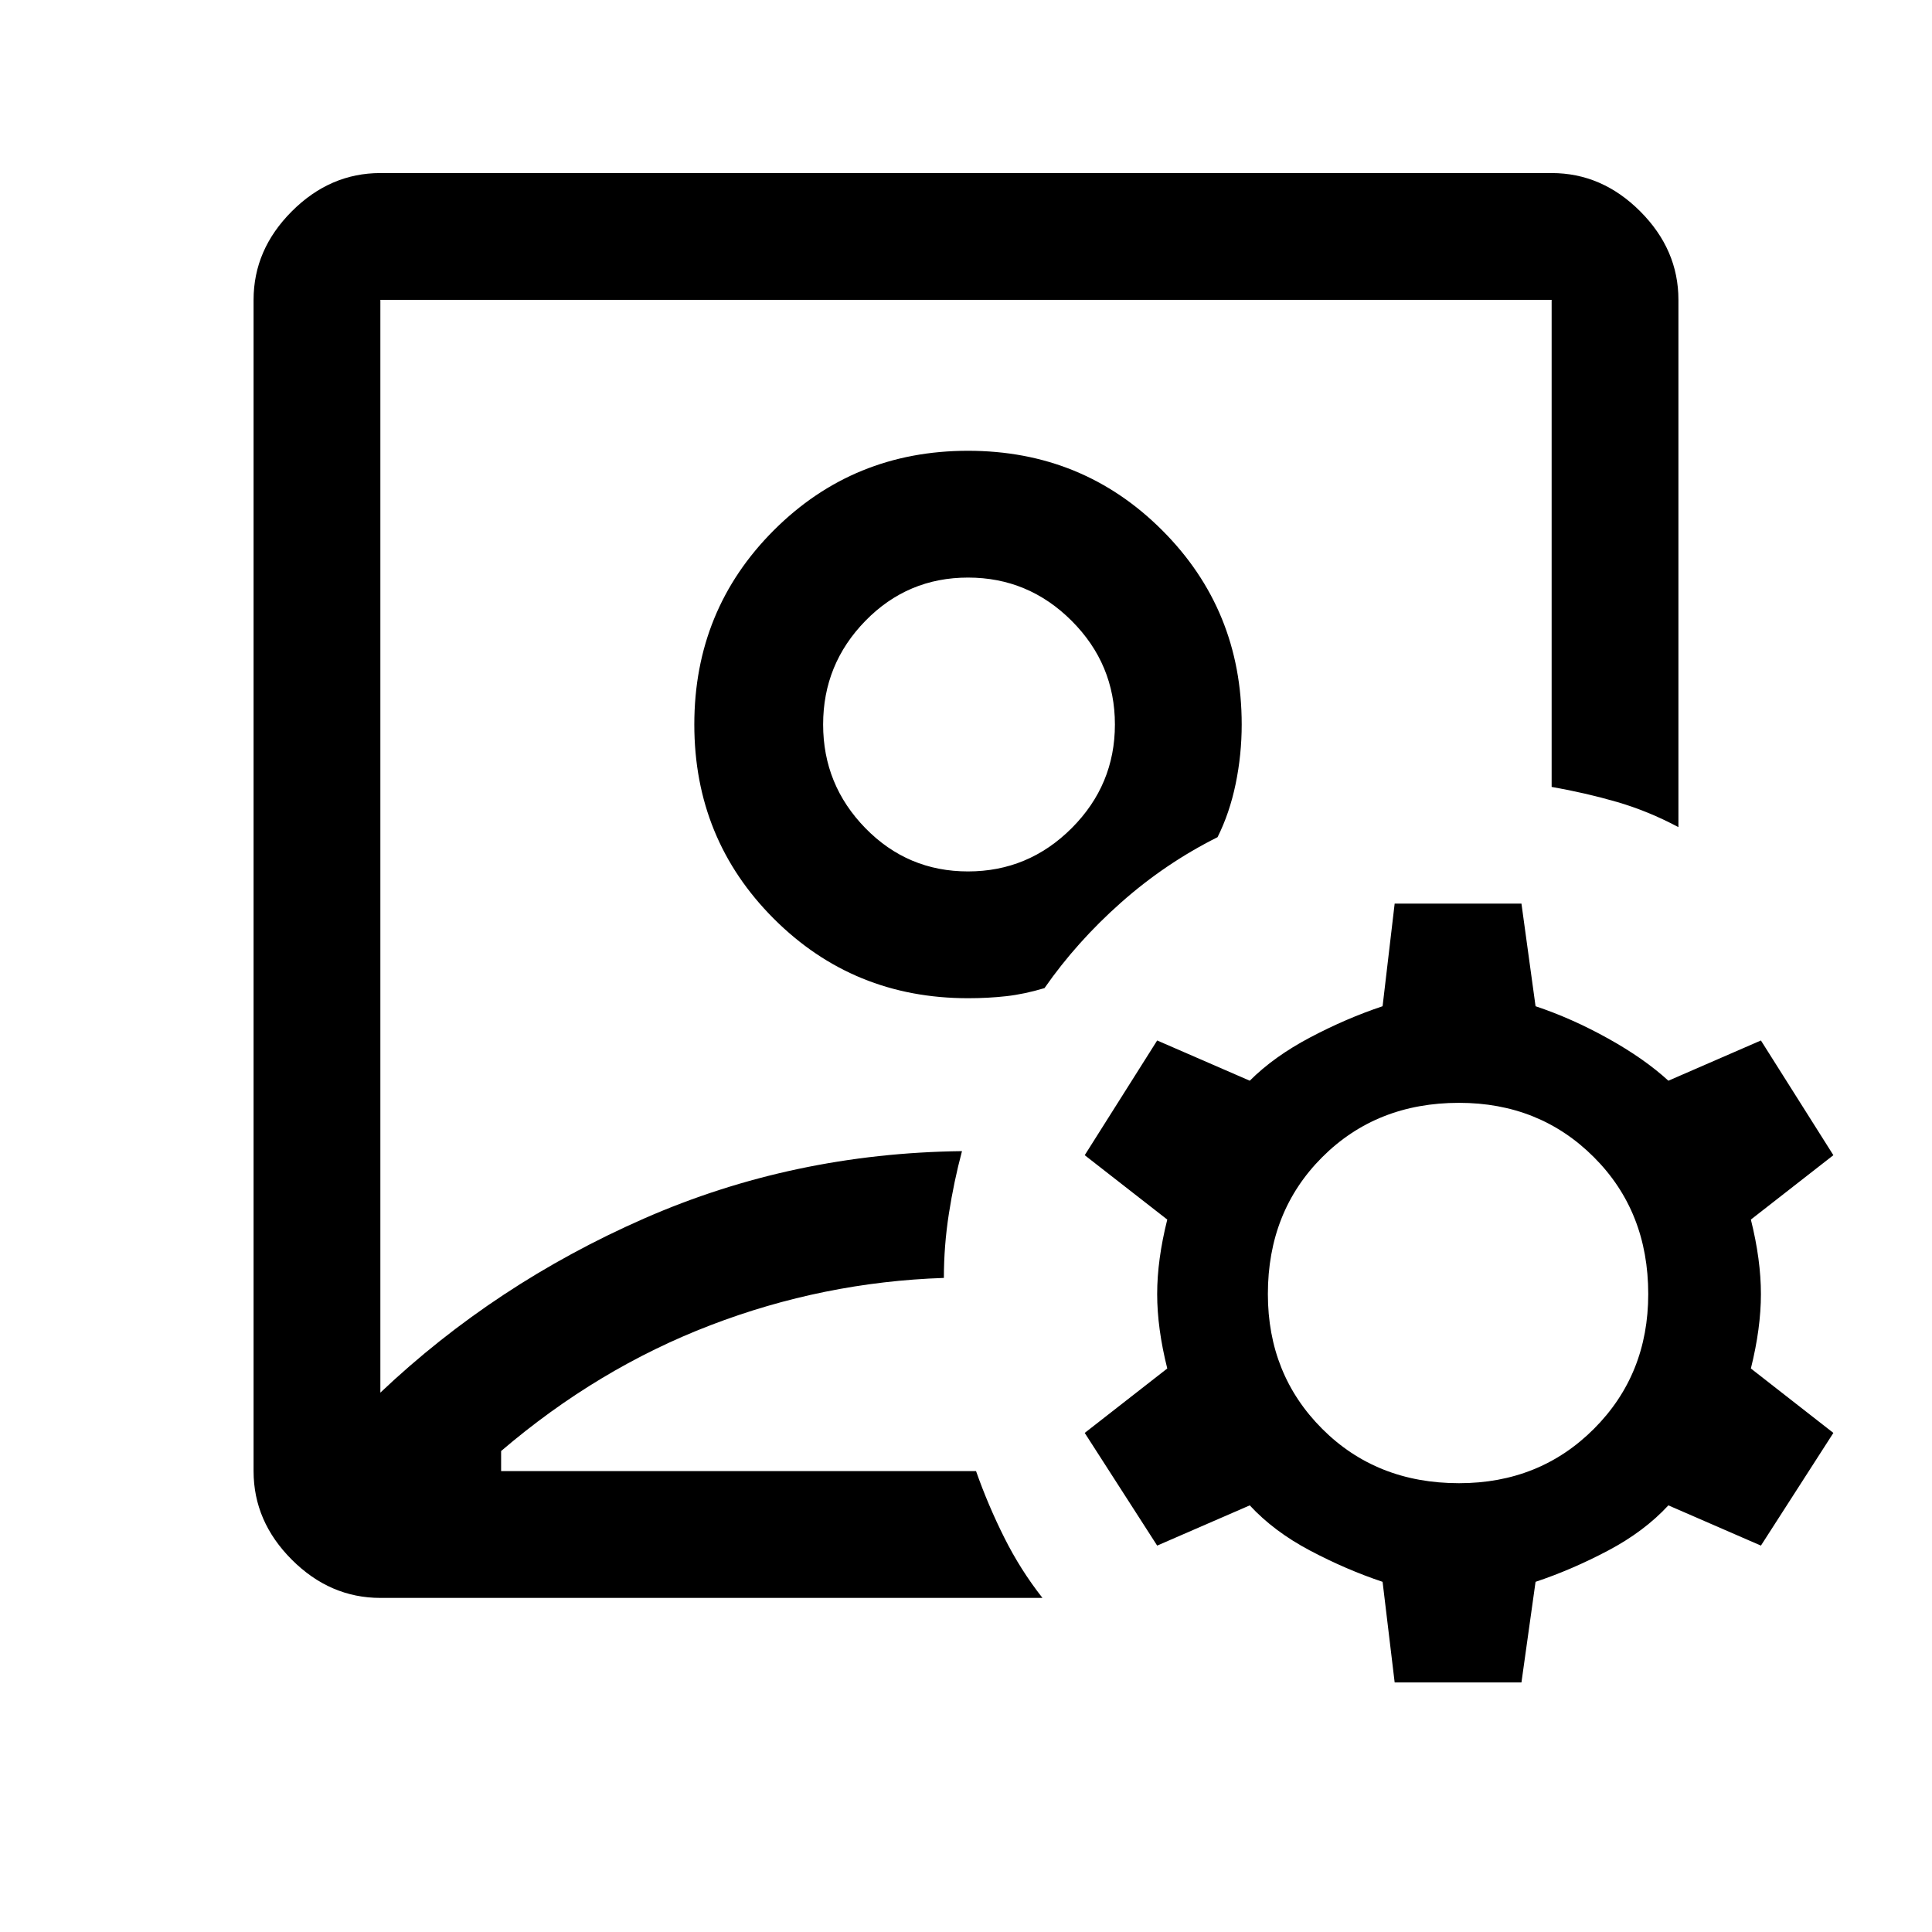 <svg xmlns="http://www.w3.org/2000/svg" height="40" width="40"><path d="M20 17.5ZM7.875 33.083q-1.042 0-1.833-.791-.792-.792-.792-1.834V6.208q0-1.041.792-1.833.791-.792 1.833-.792h24.25q1.042 0 1.833.792.792.792.792 1.833v10.917q-.625-.333-1.271-.521-.646-.187-1.354-.312V6.208H7.875v22.625q2.375-2.25 5.458-3.604 3.084-1.354 6.584-1.396-.167.625-.271 1.292-.104.667-.104 1.333-2.5.084-4.834.98-2.333.895-4.333 2.604v.416h9.833q.25.709.584 1.375.333.667.791 1.25Zm12.167-12.416q.416 0 .791-.042.375-.042.792-.167.667-.958 1.583-1.77.917-.813 2-1.355.25-.5.375-1.104.125-.604.125-1.229 0-2.375-1.646-4.021-1.645-1.646-4.02-1.646-2.375 0-4.021 1.646T14.375 15q0 2.375 1.646 4.021t4.021 1.646Zm0-2.625q-1.25 0-2.125-.896T17.042 15q0-1.25.875-2.146.875-.896 2.125-.896t2.146.896q.895.896.895 2.146t-.895 2.146q-.896.896-2.146.896Zm8.833 16.791-.25-2.083q-.75-.25-1.5-.646t-1.25-.937L23.958 32l-1.5-2.333 1.709-1.334q-.209-.833-.209-1.541 0-.709.209-1.542l-1.709-1.333 1.5-2.375 1.917.833q.5-.5 1.25-.896t1.5-.646l.25-2.125H31.5l.292 2.125q.75.25 1.5.667.75.417 1.25.875l1.916-.833 1.5 2.375-1.708 1.333q.208.833.208 1.542 0 .708-.208 1.541l1.708 1.334-1.5 2.333-1.916-.833q-.5.541-1.25.937t-1.5.646l-.292 2.083Zm1.333-4.125q1.667 0 2.792-1.125 1.125-1.125 1.125-2.791 0-1.709-1.125-2.834t-2.792-1.125q-1.708 0-2.833 1.125-1.125 1.125-1.125 2.834 0 1.666 1.125 2.791t2.833 1.125Z"/></svg>